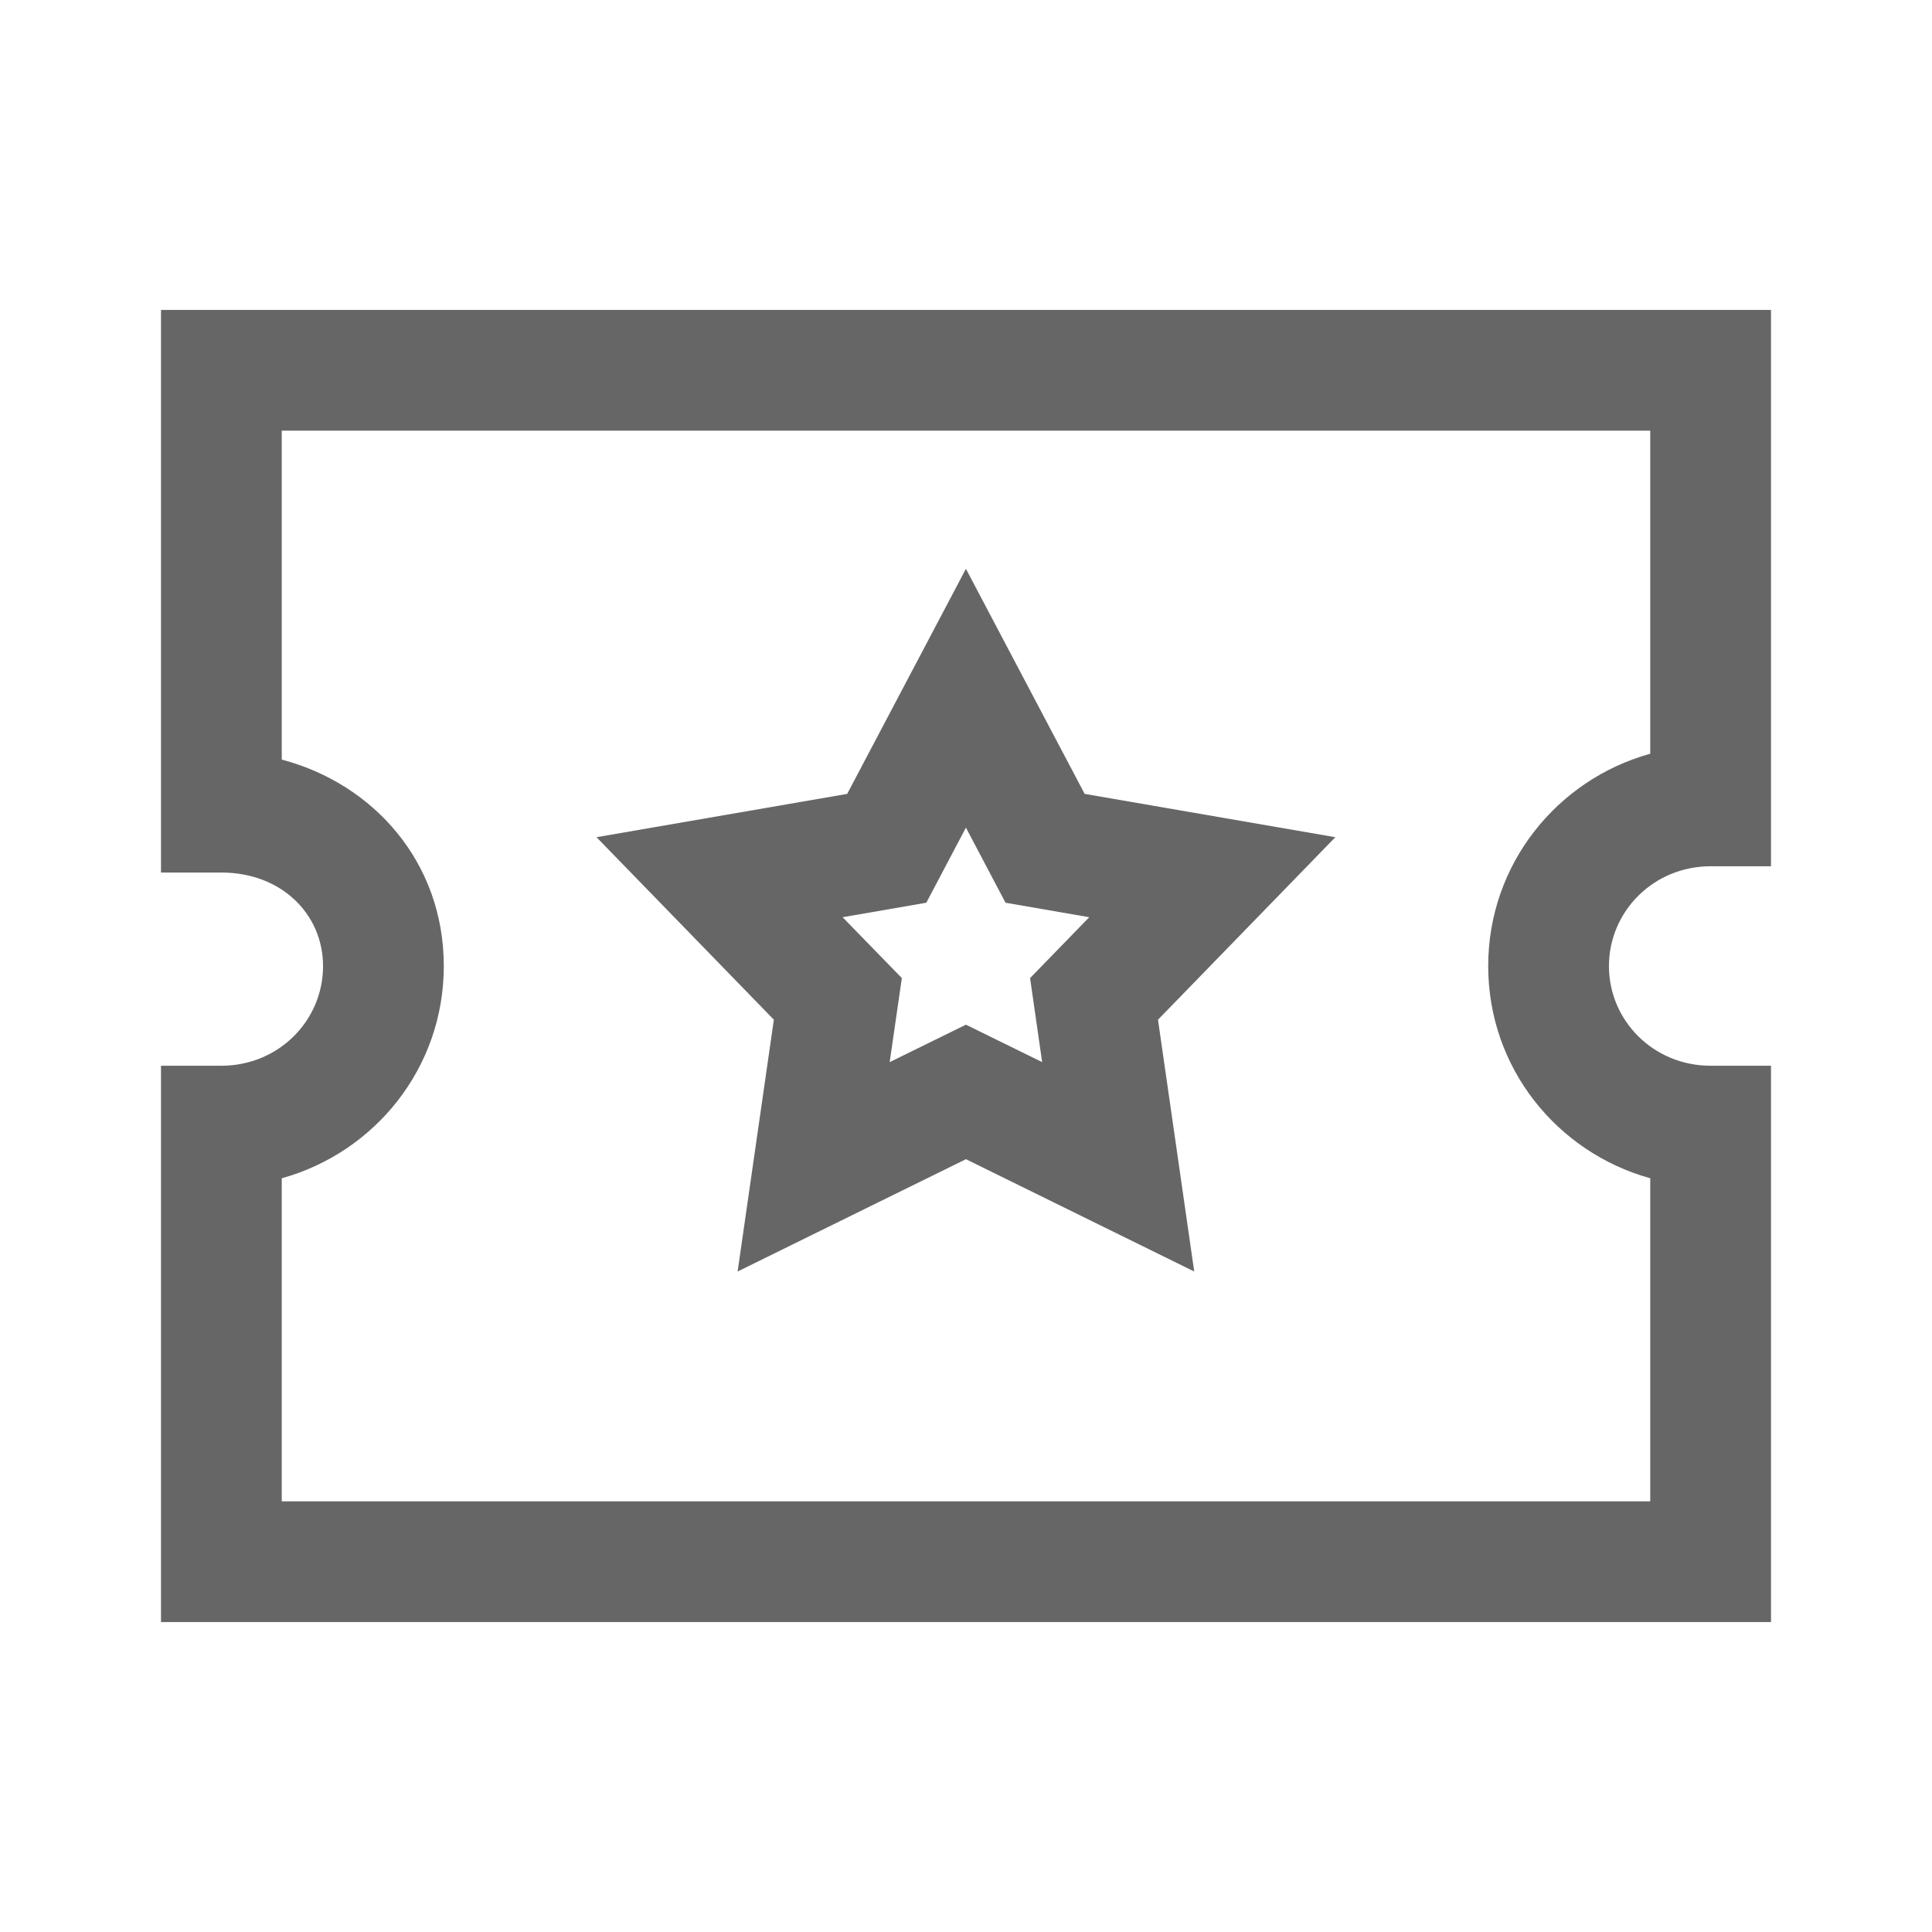 <svg width="24" height="24" viewBox="0 0 24 24" fill="none" xmlns="http://www.w3.org/2000/svg">
<path fill-rule="evenodd" clip-rule="evenodd" d="M2 3.85H22V10.761H21.25C20.541 10.761 19.987 11.322 19.987 12.001C19.987 12.679 20.54 13.239 21.25 13.239H22V20.15H2V13.239H2.75C3.46 13.239 4.013 12.679 4.013 12.001C4.013 11.36 3.5 10.839 2.75 10.839H2V3.85ZM3.5 5.35V9.436C4.639 9.736 5.513 10.71 5.513 12.001C5.513 13.265 4.659 14.315 3.5 14.637V18.65H20.5V14.637C19.341 14.315 18.487 13.265 18.487 12.001C18.487 10.737 19.341 9.685 20.5 9.363V5.35H3.5Z" fill="#666666"/>
<path fill-rule="evenodd" clip-rule="evenodd" d="M11.999 7.066L13.474 9.862L16.588 10.4L14.385 12.667L14.835 15.795L11.999 14.4L9.163 15.795L9.613 12.667L7.41 10.4L10.524 9.862L11.999 7.066ZM11.999 10.281L11.507 11.214L10.467 11.394L11.203 12.15L11.052 13.194L11.999 12.729L12.946 13.194L12.796 12.15L13.531 11.394L12.491 11.214L11.999 10.281Z" fill="#666666"/>
</svg>
